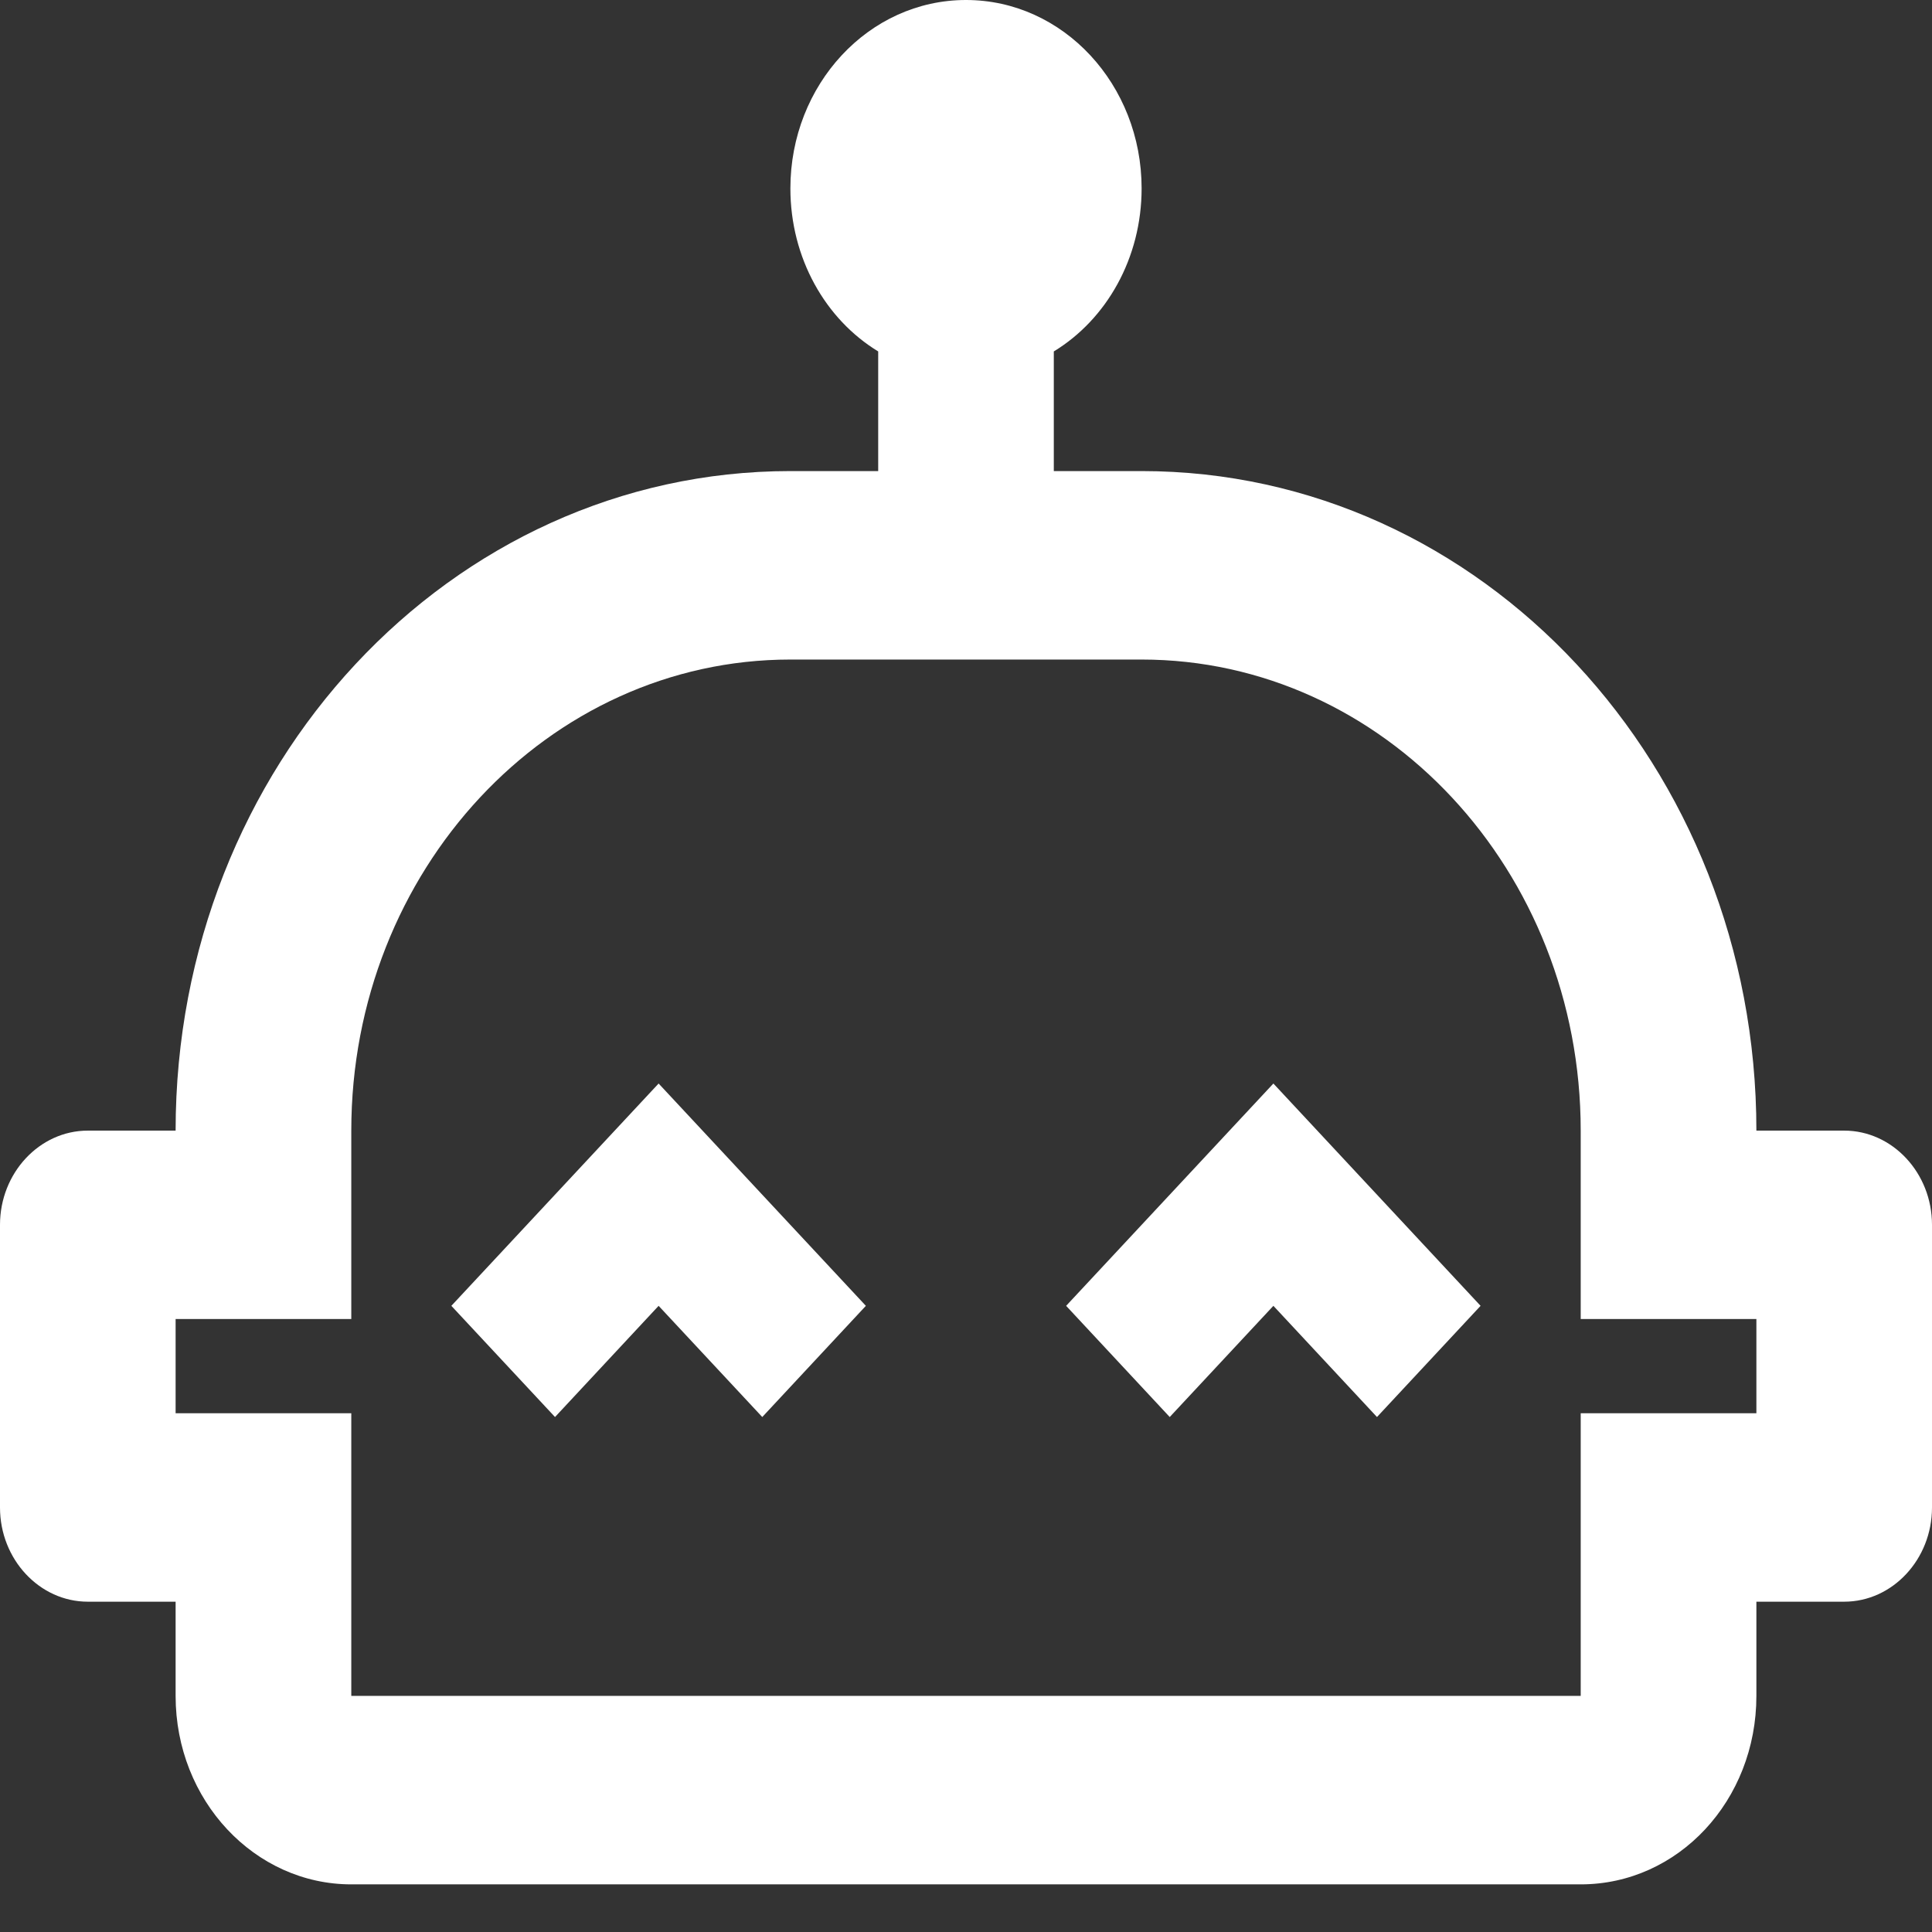 <svg width="29" height="29" viewBox="0 0 29 29" fill="none" xmlns="http://www.w3.org/2000/svg">
<rect x="0" y="0" width="29" height="29" fill="#333333" stroke="none"/>
<path d="M27.682 16.971H26.364C26.364 11.498 22.238 7.071 17.136 7.071H15.818V5.275C16.609 4.794 17.136 3.875 17.136 2.828C17.136 1.273 15.963 0 14.5 0C13.037 0 11.864 1.273 11.864 2.828C11.864 3.875 12.391 4.794 13.182 5.275V7.071H11.864C6.762 7.071 2.636 11.498 2.636 16.971H1.318C0.593 16.971 0 17.607 0 18.385V22.628C0 23.406 0.593 24.042 1.318 24.042H2.636V25.456C2.636 27.026 3.823 28.285 5.273 28.285H23.727C25.191 28.285 26.364 27.026 26.364 25.456V24.042H27.682C28.407 24.042 29 23.406 29 22.628V18.385C29 17.607 28.407 16.971 27.682 16.971ZM26.364 21.213H23.727V25.456H5.273V21.213H2.636V19.799H5.273V16.971C5.273 13.068 8.225 9.9 11.864 9.9H17.136C20.774 9.9 23.727 13.068 23.727 16.971V19.799H26.364V21.213ZM9.886 16.264L12.997 19.601L11.442 21.27L9.886 19.601L8.331 21.27L6.775 19.601L9.886 16.264ZM19.114 16.264L22.224 19.601L20.669 21.27L19.114 19.601L17.558 21.27L16.003 19.601L19.114 16.264Z" fill="white"/>
</svg>

